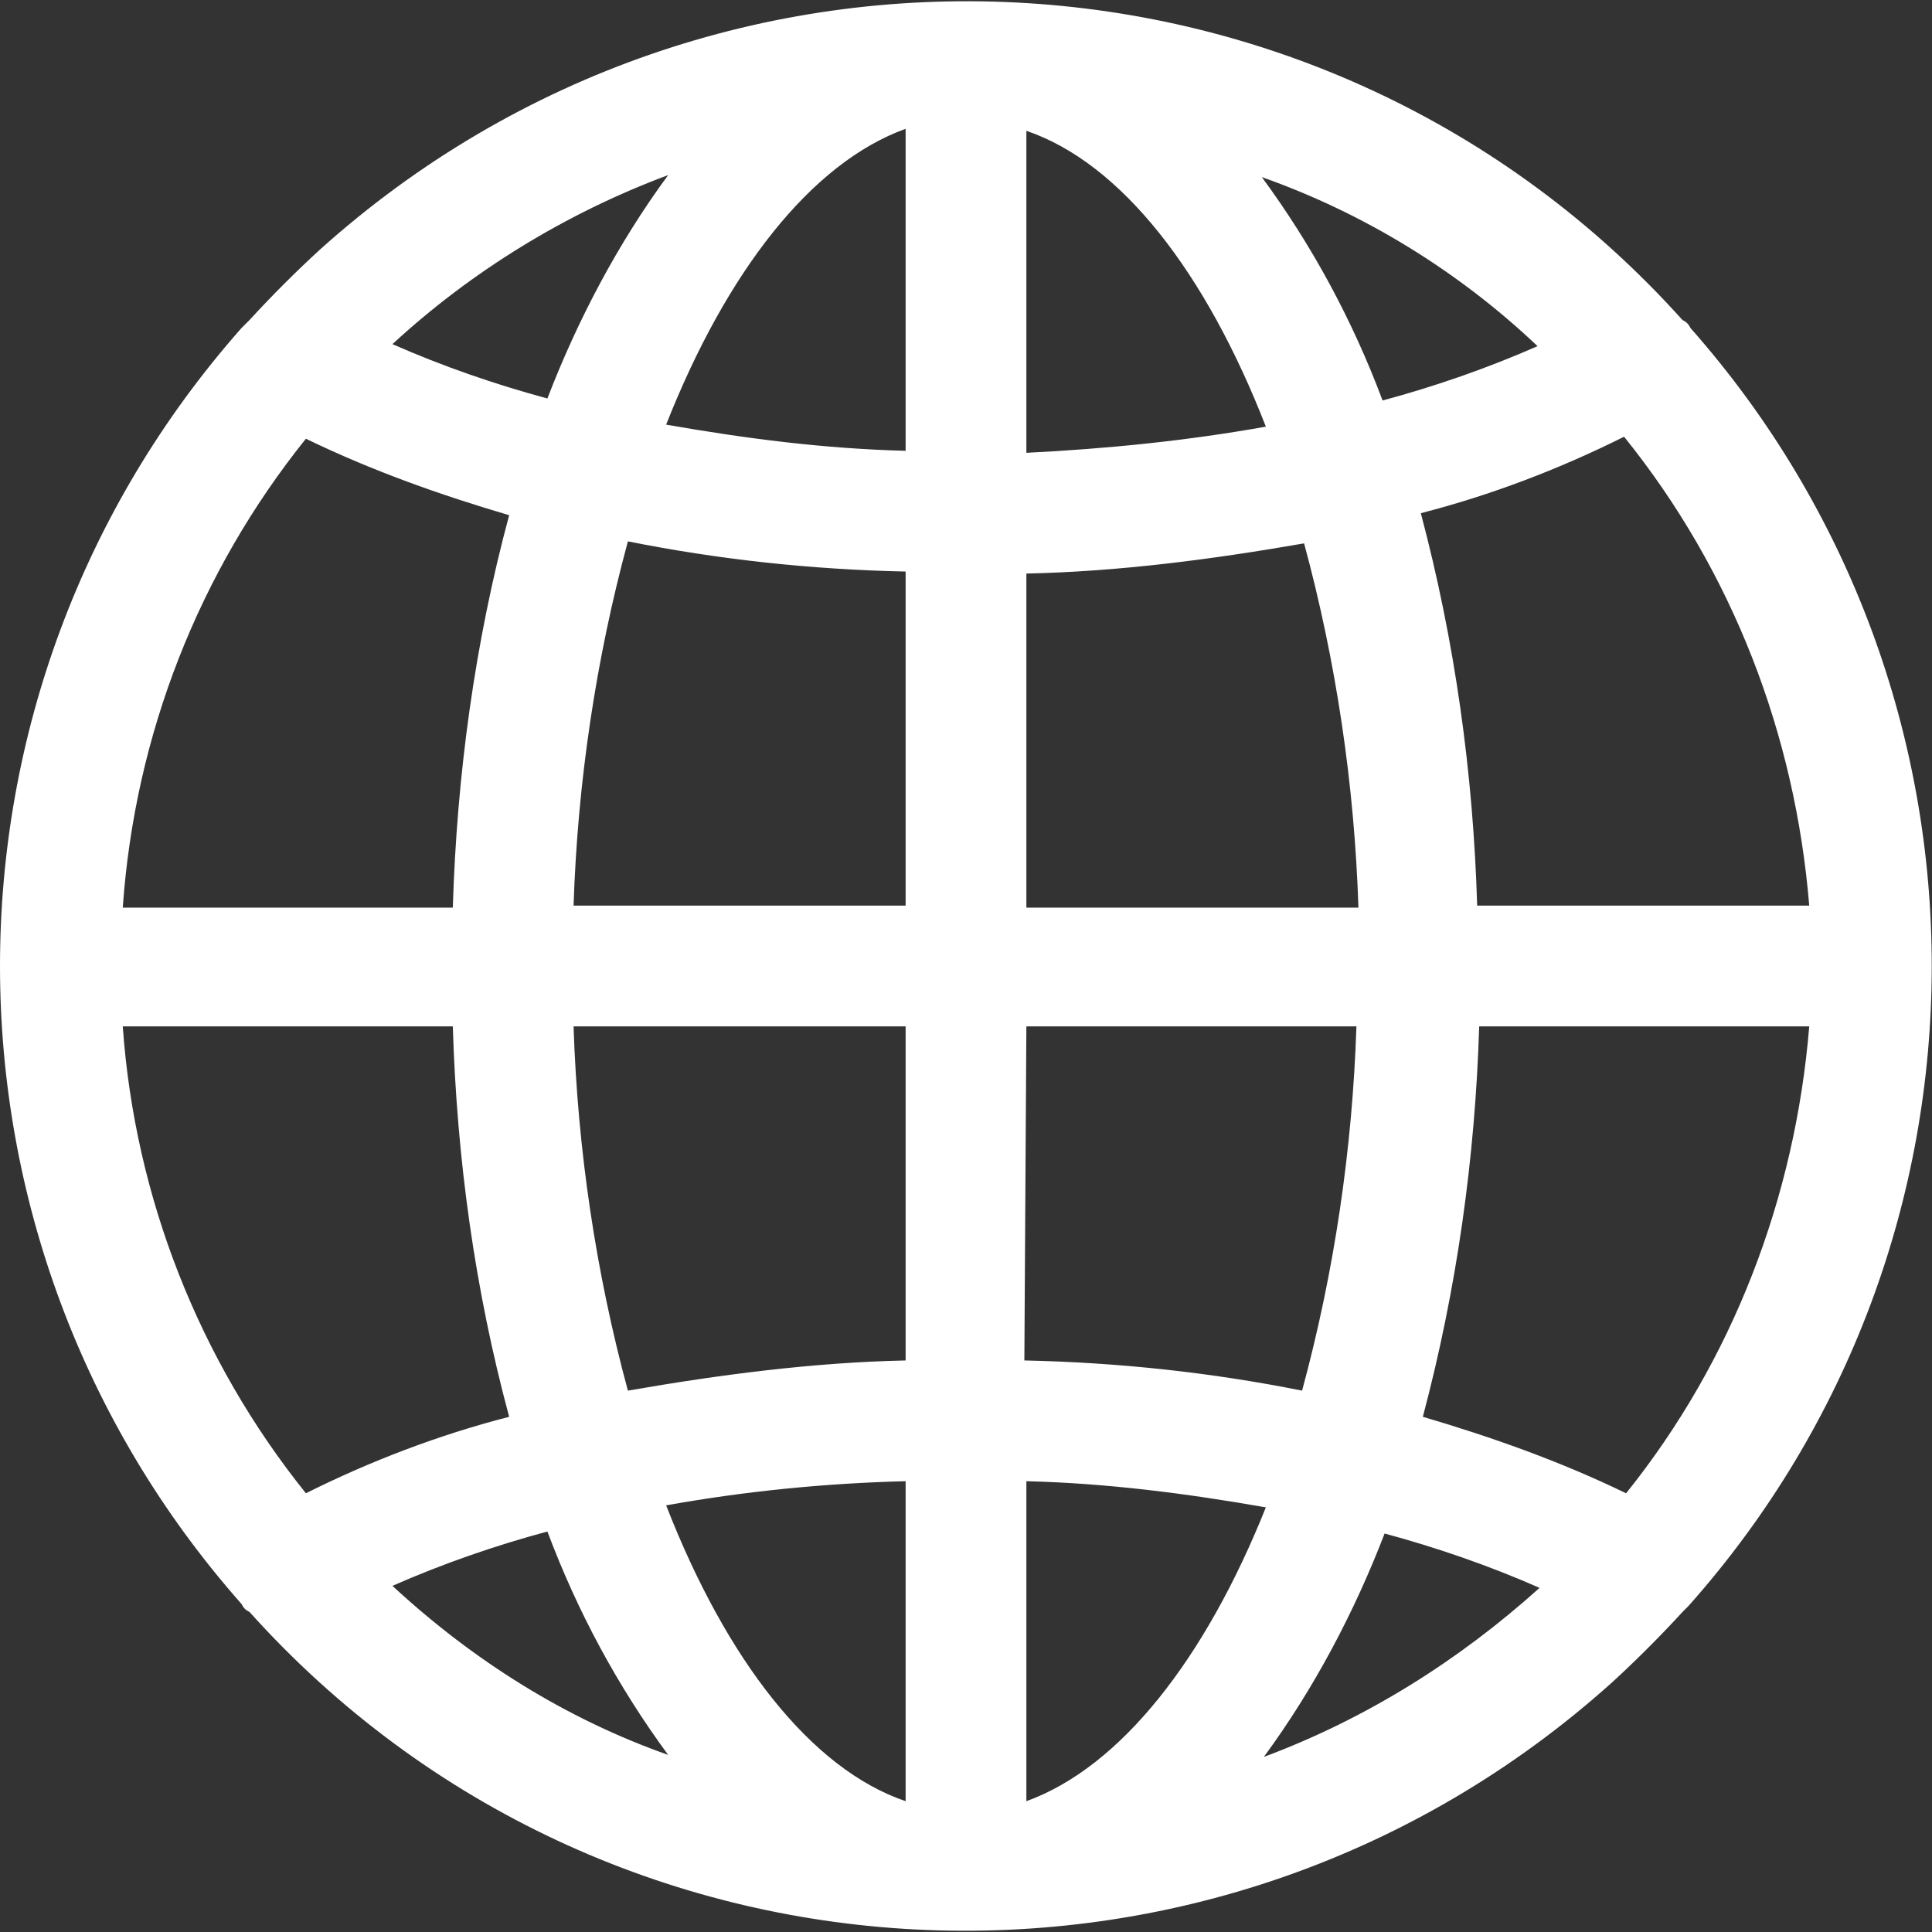 <?xml version="1.0" encoding="utf-8"?>
<!-- Generator: Adobe Illustrator 28.2.0, SVG Export Plug-In . SVG Version: 6.00 Build 0)  -->
<svg version="1.1" id="Capa_1" xmlns="http://www.w3.org/2000/svg" xmlns:xlink="http://www.w3.org/1999/xlink" x="0px" y="0px"
	 viewBox="0 0 96 96" style="enable-background:new 0 0 96 96;" xml:space="preserve">
<rect x="0" y="0" width="96" height="96" fill="#333333" stroke="none"/>
<style type="text/css">
	.st0{fill:#FFFFFF;}
</style>
<g>
	<path class="st0" d="M84,16.3c-0.1-0.2-0.2-0.3-0.4-0.4c-17.7-19.7-48-21.2-67.7-3.5c-1.2,1.1-2.4,2.3-3.5,3.5
		c-0.1,0.1-0.3,0.3-0.4,0.4C-4,34.4-4,61.6,12,79.7c0.1,0.2,0.2,0.3,0.4,0.4c17.7,19.7,48,21.2,67.7,3.5c1.2-1.1,2.4-2.3,3.5-3.5
		c0.1-0.1,0.2-0.2,0.3-0.3C100,61.7,100,34.4,84,16.3z M33.2,8.7c-2.5,3.4-4.5,7.2-6,11.1c-2.6-0.7-5.2-1.6-7.7-2.7
		C23.4,13.5,28.1,10.6,33.2,8.7z M15.2,21.8c3.3,1.6,6.7,2.8,10.1,3.8c-1.7,6.3-2.6,12.9-2.8,19.5H6.1C6.7,36.5,9.9,28.4,15.2,21.8z
		 M6.1,51h16.4c0.2,6.6,1.1,13.1,2.8,19.4c-3.5,0.9-6.9,2.2-10.1,3.8C9.9,67.6,6.7,59.5,6.1,51z M19.5,78.8c2.5-1.1,5.1-2,7.7-2.7
		c1.5,4,3.5,7.7,6,11.1C28.1,85.4,23.5,82.5,19.5,78.8z M45,89.5c-4.7-1.6-8.9-7-11.9-14.7C37,74.1,41,73.7,45,73.6V89.5z M45,67.6
		c-4.6,0.1-9.2,0.7-13.8,1.5c-1.6-5.9-2.5-12-2.7-18.1H45V67.6z M45,45H28.5c0.2-6.1,1.1-12.2,2.7-18.1c4.5,0.9,9.1,1.4,13.8,1.5V45
		z M45,22.4c-4-0.1-7.9-0.6-11.9-1.3c3-7.6,7.2-13,11.9-14.7V22.4z M89.9,45H73.4c-0.2-6.6-1.1-13.1-2.8-19.5
		c3.5-0.9,6.9-2.2,10.1-3.8C86.1,28.4,89.2,36.5,89.9,45z M76.4,17.2c-2.5,1.1-5.1,2-7.7,2.7c-1.5-4-3.5-7.7-6-11.1
		C67.8,10.6,72.5,13.5,76.4,17.2z M51,6.5c4.7,1.6,8.9,7,11.9,14.7C59,21.9,55,22.3,51,22.5V6.5z M51,28.5c4.6-0.1,9.2-0.7,13.8-1.5
		c1.6,5.9,2.5,12,2.7,18.1H51V28.5z M51,51h16.4c-0.2,6.1-1.1,12.2-2.7,18.1c-4.5-0.9-9.1-1.4-13.8-1.5L51,51L51,51z M51,89.5V73.6
		c4,0.1,7.9,0.6,11.9,1.3C59.9,82.4,55.7,87.8,51,89.5z M62.8,87.3c2.5-3.4,4.5-7.2,6-11.1c2.6,0.7,5.2,1.6,7.7,2.7
		C72.5,82.5,67.9,85.4,62.8,87.3z M80.8,74.2c-3.3-1.6-6.7-2.8-10.1-3.8c1.7-6.4,2.6-12.9,2.8-19.4h16.4
		C89.2,59.5,86.1,67.6,80.8,74.2L80.8,74.2z"/>
</g>
</svg>

